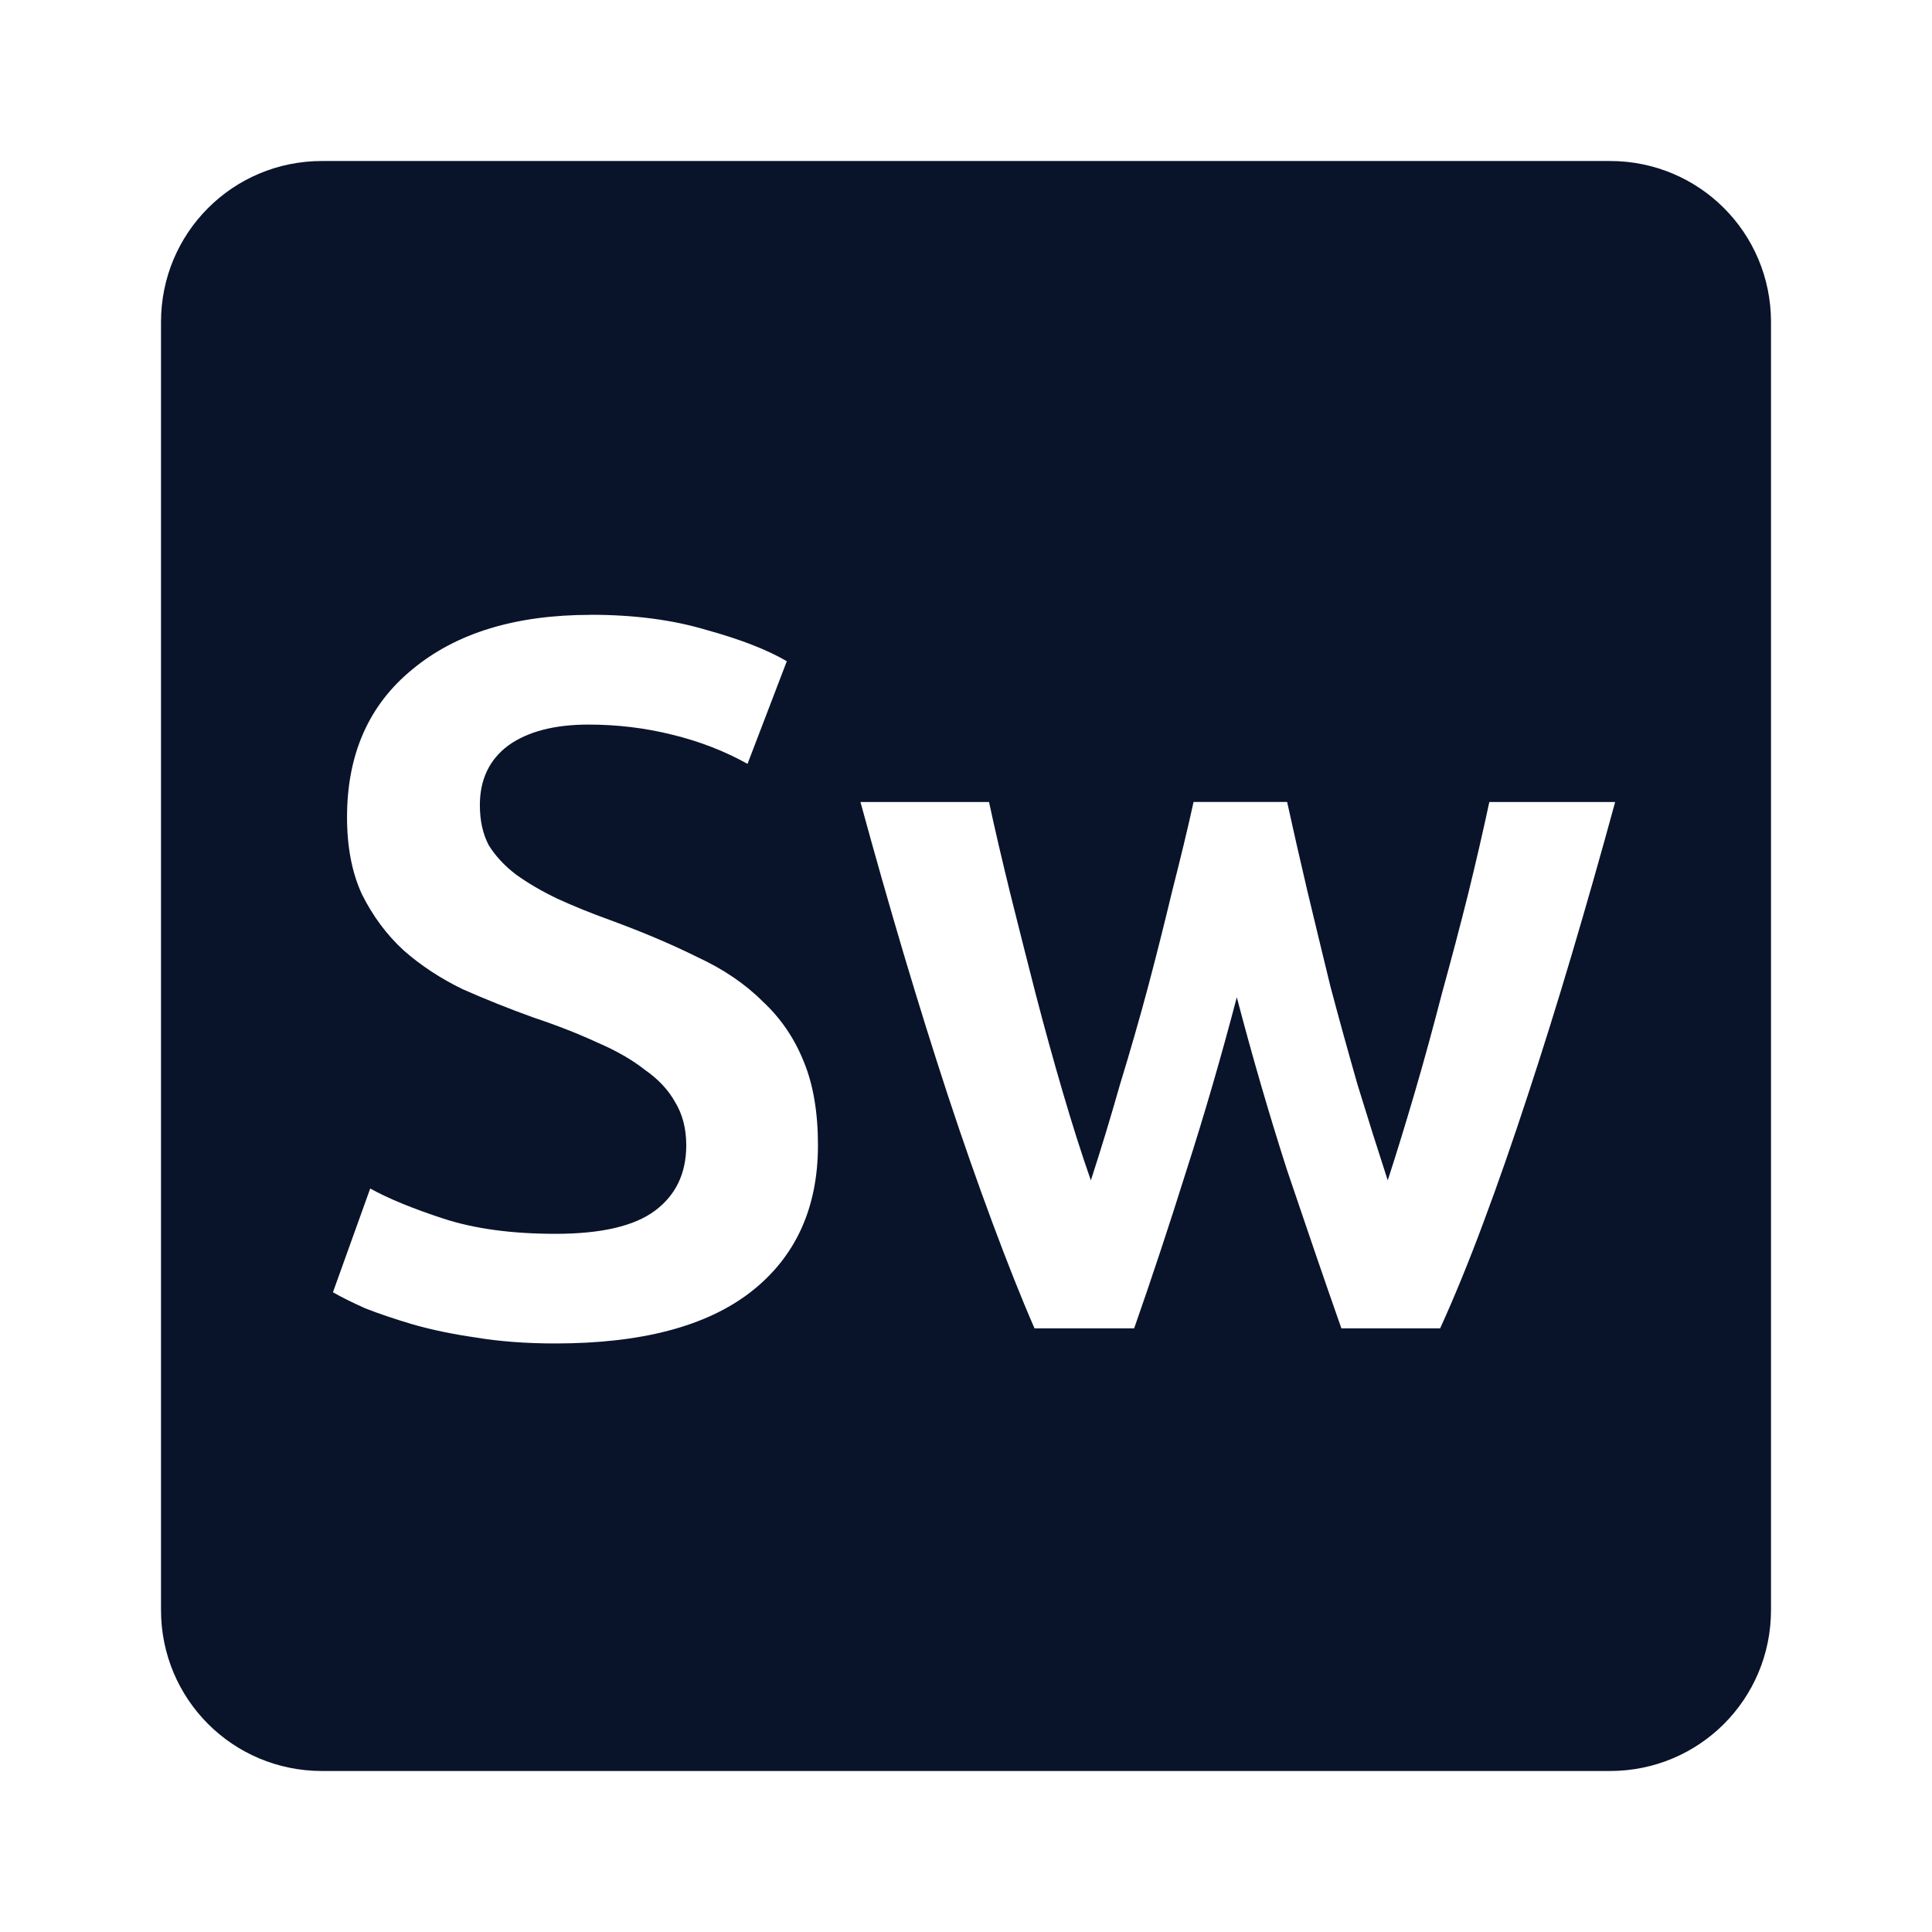 <svg xmlns="http://www.w3.org/2000/svg" viewBox="0 0 24 24">
 <path d="m4 2c-1.108 0-2 0.892-2 2v16c0 1.108 0.892 2 2 2h16c1.108 0 2-0.892 2-2v-16c0-1.108-0.892-2-2-2h-16zm3.336 5.637c0.542 0 1.021 0.063 1.438 0.188 0.425 0.117 0.758 0.247 1 0.389l-0.488 1.275c-0.283-0.158-0.596-0.28-0.938-0.363-0.333-0.083-0.679-0.125-1.037-0.125-0.425 0-0.758 0.087-1 0.262-0.233 0.175-0.35 0.422-0.35 0.738 0 0.192 0.036 0.358 0.111 0.5 0.083 0.133 0.196 0.255 0.338 0.363 0.15 0.108 0.32 0.207 0.512 0.299 0.2 0.092 0.417 0.18 0.65 0.264 0.408 0.15 0.771 0.303 1.088 0.461 0.325 0.15 0.596 0.334 0.813 0.551 0.225 0.208 0.395 0.458 0.512 0.75 0.117 0.283 0.176 0.629 0.176 1.037 0 0.783-0.28 1.393-0.838 1.826-0.55 0.425-1.357 0.637-2.424 0.637-0.358 0-0.688-0.024-0.988-0.074-0.292-0.042-0.554-0.097-0.787-0.164-0.225-0.067-0.421-0.133-0.588-0.199-0.167-0.075-0.3-0.141-0.4-0.199l0.463-1.289c0.225 0.125 0.529 0.25 0.912 0.375s0.847 0.188 1.389 0.188c0.567 0 0.978-0.095 1.236-0.287s0.389-0.463 0.389-0.813c0-0.208-0.047-0.387-0.139-0.537-0.083-0.15-0.208-0.284-0.375-0.4-0.158-0.125-0.355-0.238-0.588-0.338-0.233-0.108-0.499-0.213-0.799-0.313-0.3-0.108-0.592-0.225-0.875-0.35-0.275-0.133-0.522-0.295-0.738-0.486-0.208-0.192-0.378-0.421-0.512-0.688-0.125-0.267-0.188-0.588-0.188-0.963 0-0.783 0.271-1.396 0.813-1.838 0.542-0.45 1.28-0.676 2.213-0.676zm3.35 2.326h1.6c0.075 0.35 0.164 0.728 0.264 1.137 0.1 0.4 0.204 0.813 0.313 1.238 0.108 0.417 0.221 0.825 0.338 1.225s0.233 0.766 0.35 1.1c0.125-0.383 0.245-0.779 0.361-1.188 0.125-0.408 0.243-0.816 0.352-1.225 0.108-0.408 0.207-0.804 0.299-1.188 0.1-0.392 0.189-0.758 0.264-1.1h1.162c0.075 0.342 0.158 0.708 0.25 1.1 0.092 0.383 0.187 0.779 0.287 1.188 0.108 0.408 0.221 0.816 0.338 1.225 0.125 0.408 0.25 0.804 0.375 1.188 0.108-0.333 0.221-0.7 0.338-1.1s0.228-0.808 0.336-1.225c0.117-0.425 0.226-0.838 0.326-1.238 0.1-0.408 0.187-0.787 0.262-1.137h1.563c-0.175 0.642-0.354 1.27-0.537 1.887s-0.367 1.205-0.551 1.764c-0.183 0.558-0.365 1.083-0.549 1.574-0.183 0.492-0.362 0.929-0.537 1.313h-1.227c-0.217-0.617-0.44-1.271-0.674-1.963-0.225-0.7-0.433-1.417-0.625-2.15-0.192 0.733-0.4 1.45-0.625 2.15-0.217 0.692-0.434 1.346-0.65 1.963h-1.238c-0.167-0.383-0.34-0.821-0.523-1.313s-0.367-1.016-0.551-1.574c-0.183-0.558-0.367-1.147-0.551-1.764-0.183-0.617-0.362-1.245-0.537-1.887z" fill="#09142b" />
</svg>